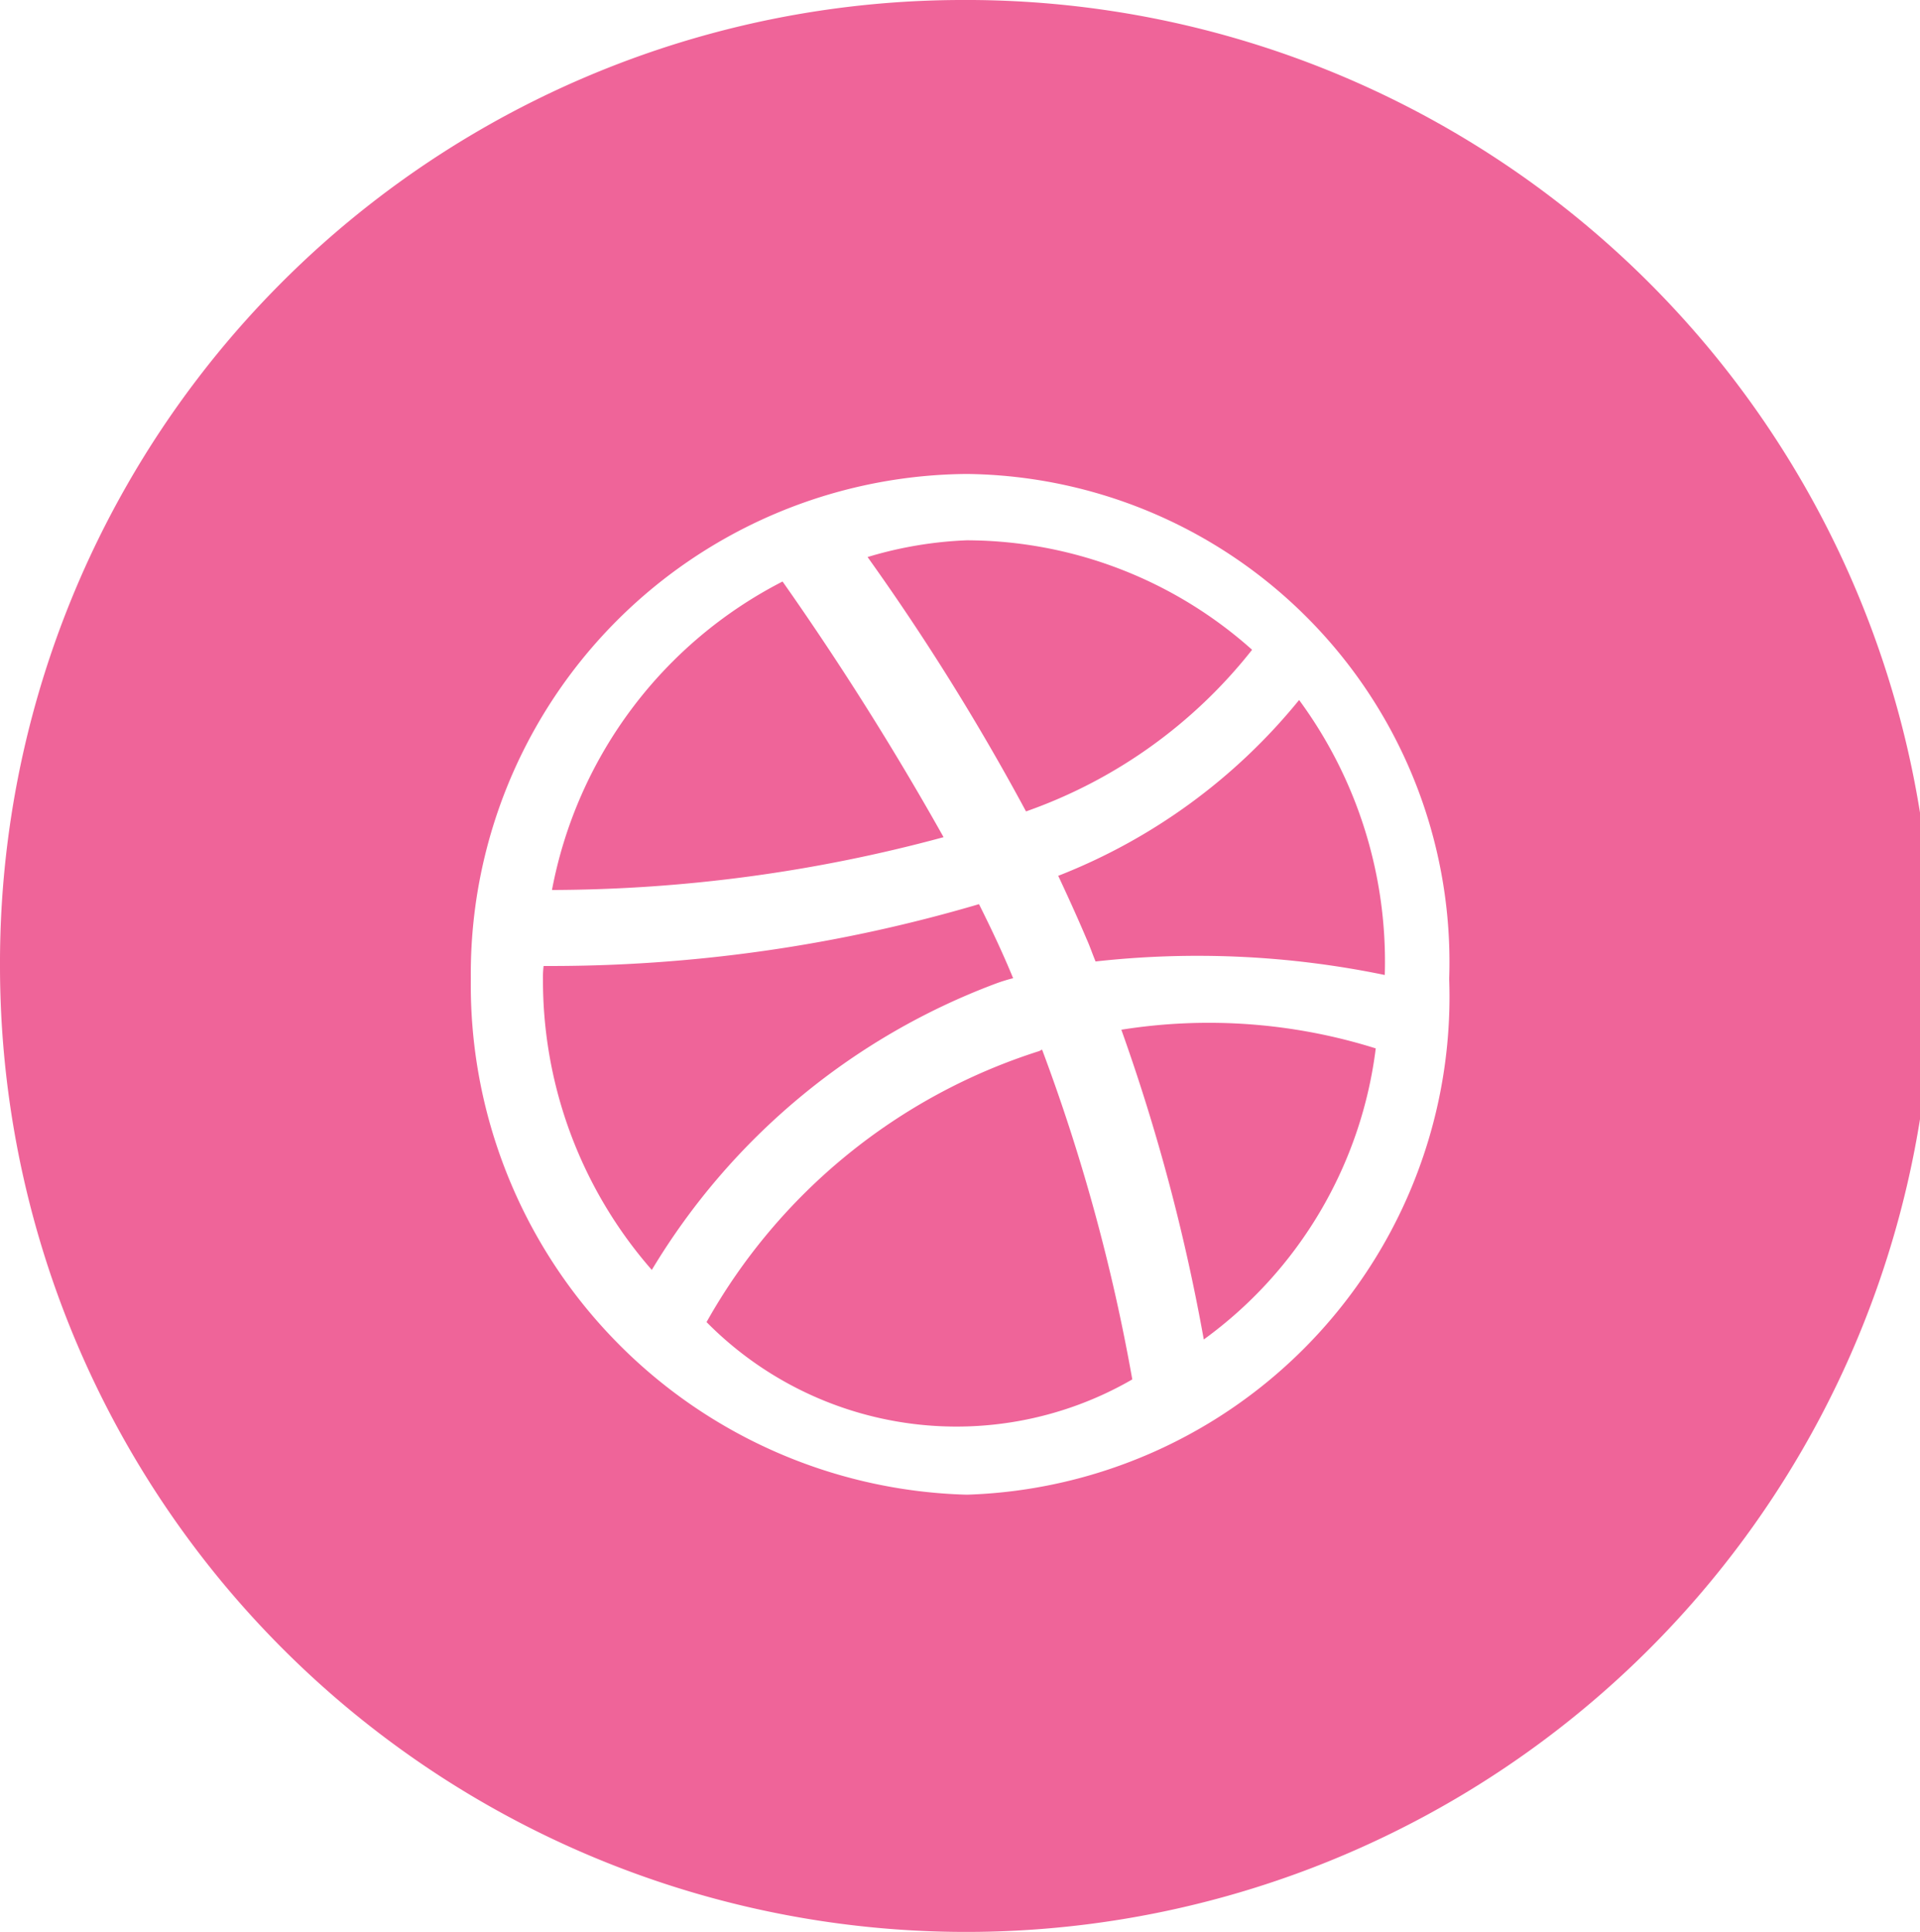 <svg xmlns="http://www.w3.org/2000/svg" width="29.81" height="30" viewBox="0 0 29.81 30">
<defs>
    <style>
      .cls-1 {
        fill: #ef6499;
        fill-rule: evenodd;
      }
    </style>
  </defs>
  <path id="Dribbble" class="cls-1" d="M1072.2,1909.21a7.915,7.915,0,0,1-7.7-8.01,7.76,7.76,0,0,1,7.7-7.84,7.58,7.58,0,0,1,7.49,7.84A7.736,7.736,0,0,1,1072.2,1909.21Zm6.35-6.93a8.647,8.647,0,0,0-3.95-.29,30.053,30.053,0,0,1,1.28,4.81A6.591,6.591,0,0,0,1078.55,1902.28Zm-3.78,5.14a29.038,29.038,0,0,0-1.4-5.12,0.147,0.147,0,0,0-.04.02,9.068,9.068,0,0,0-5.17,4.21A5.452,5.452,0,0,0,1074.77,1907.42Zm-7.46-1.7a10.539,10.539,0,0,1,5.35-4.45,2.582,2.582,0,0,1,.26-0.08c-0.16-.39-0.34-0.77-0.53-1.15a23.51,23.51,0,0,1-6.76.96,1.477,1.477,0,0,0-.01.21A6.83,6.83,0,0,0,1067.31,1905.72Zm-1.55-5.9a23.441,23.441,0,0,0,6.08-.82,46.216,46.216,0,0,0-2.5-3.97A6.8,6.8,0,0,0,1065.76,1899.82Zm4.9-5.17a36.633,36.633,0,0,1,2.46,3.95,7.729,7.729,0,0,0,3.51-2.51,6.67,6.67,0,0,0-4.43-1.7A6.13,6.13,0,0,0,1070.66,1894.65Zm6.7,2.22a9.078,9.078,0,0,1-3.74,2.73c0.15,0.32.3,0.65,0.44,0.98,0.05,0.11.09,0.23,0.14,0.35a14.341,14.341,0,0,1,4.49.21A6.853,6.853,0,0,0,1077.36,1896.87Zm-5.27-10.87a15,15,0,1,1-14.9,15A14.954,14.954,0,0,1,1072.09,1886Z" transform="translate(-1057.19 -1886)"/>
</svg>
